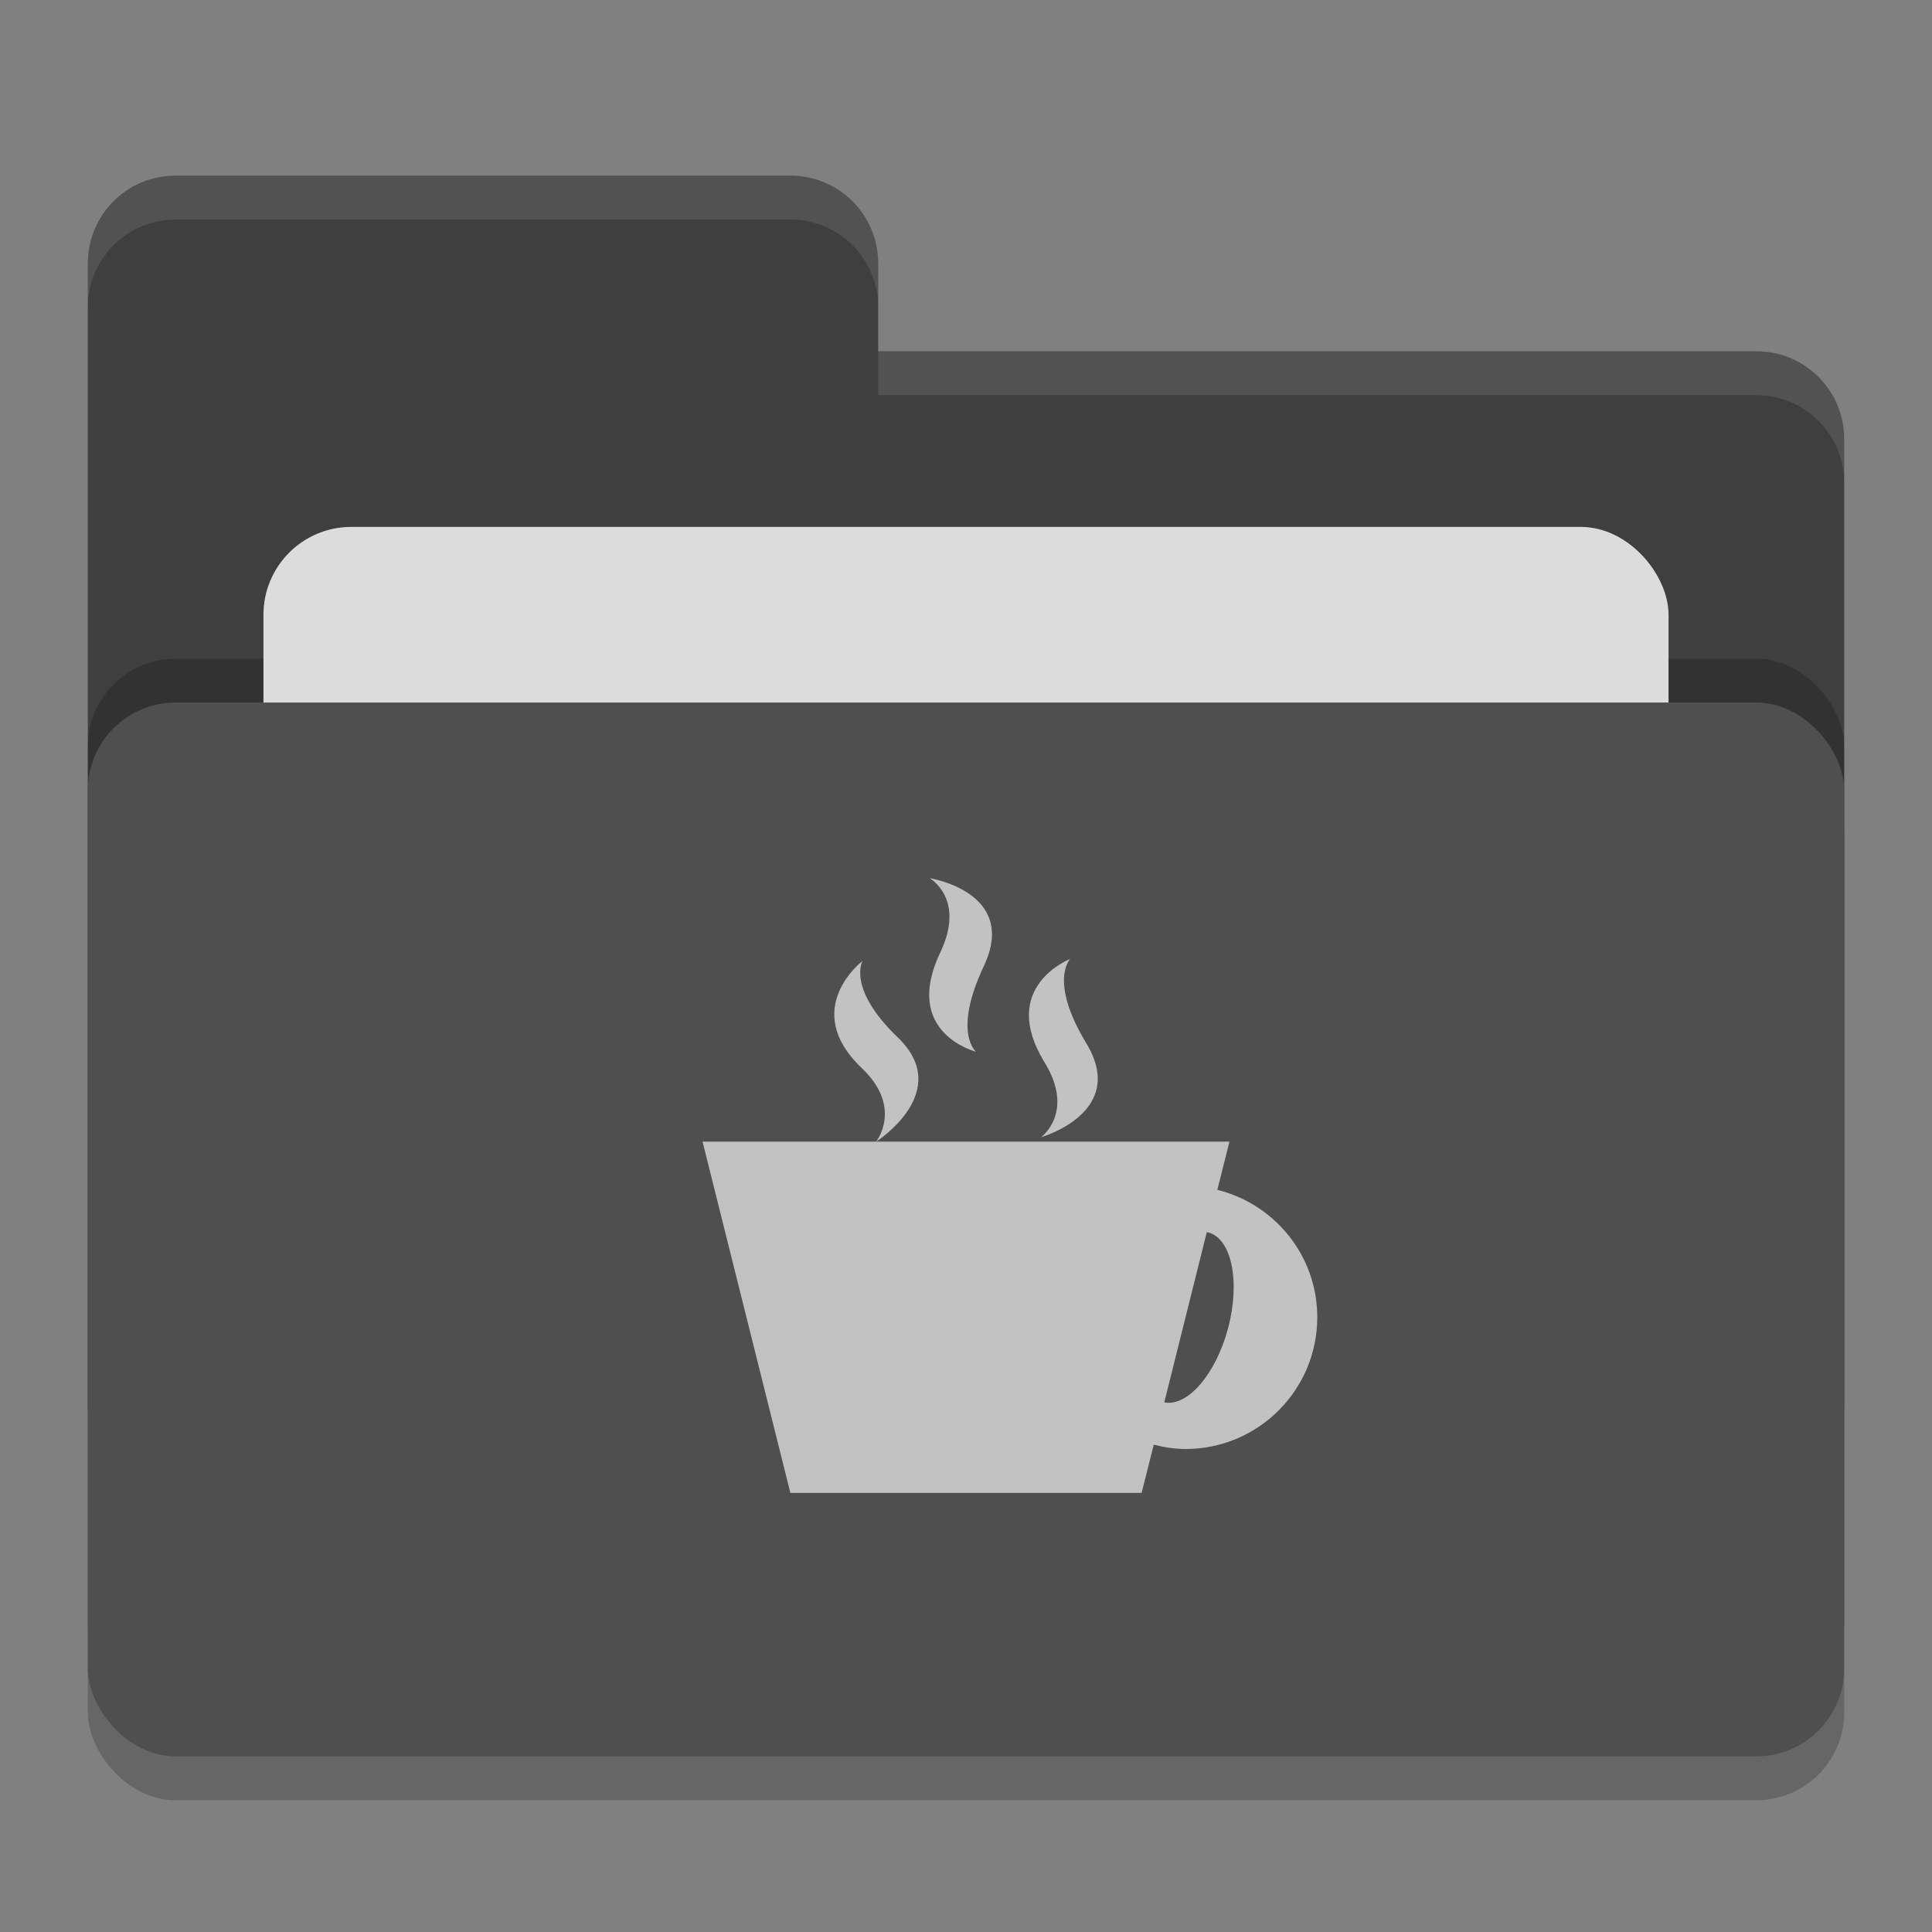 <svg height="22" width="22" xmlns="http://www.w3.org/2000/svg"><rect width="100%" height="100%" fill="#808080" stroke="none"/><rect height="12" opacity=".2" rx="1" width="20" x="1" y="8.5"/><path d="m1 16c0 .554.446 1 1 1h18c .554 0 1-.446 1-1v-11c0-.554-.446-1-1-1h-10v-1c0-.554-.446-1-1-1h-7c-.554 0-1 .446-1 1" fill="#3f3f3f"/><rect height="12" opacity=".2" rx="1" width="20" x="1" y="7.5"/><rect fill="#dcdcdc" height="8" rx="1" width="16" x="3" y="6"/><rect fill="#4f4f4f" height="12" rx="1" width="20" x="1" y="8"/><path d="m2 2c-.554 0-1 .446-1 1v .5c0-.554.446-1 1-1h7c .554 0 1 .446 1 1v-.5c0-.554-.446-1-1-1zm8 2v .5h10c .554 0 1 .446 1 1v-.5c0-.554-.446-1-1-1z" fill="#fff" opacity=".1"/><path d="m10.586 10s .413.233.122.844c-.441.921.406 1.132.406 1.132s-.269-.217.09-.977c.396-.842-.618-.999-.618-.999zm1.6.92s-.821.315-.292 1.176c.35.57-.038.853-.038.853s.992-.281.514-1.069c-.431-.712-.184-.96-.184-.96zm-2.365.023s-.718.548-.006 1.221c.47.448.162.836.162.836s.891-.566.247-1.186c-.582-.558-.403-.87-.403-.87zm.156 2.057h-1.977l1 4h4l .138-.549c.116.029.237.049.362.049.828 0 1.5-.672 1.5-1.5 0-.703-.485-1.289-1.138-1.451l.138-.549h-4.024zm3.765 1.031c.006.001.011.002.017.003.267.071.367.562.224 1.096-.14.52-.46.891-.725.839z" fill="#c2c2c2"/></svg>